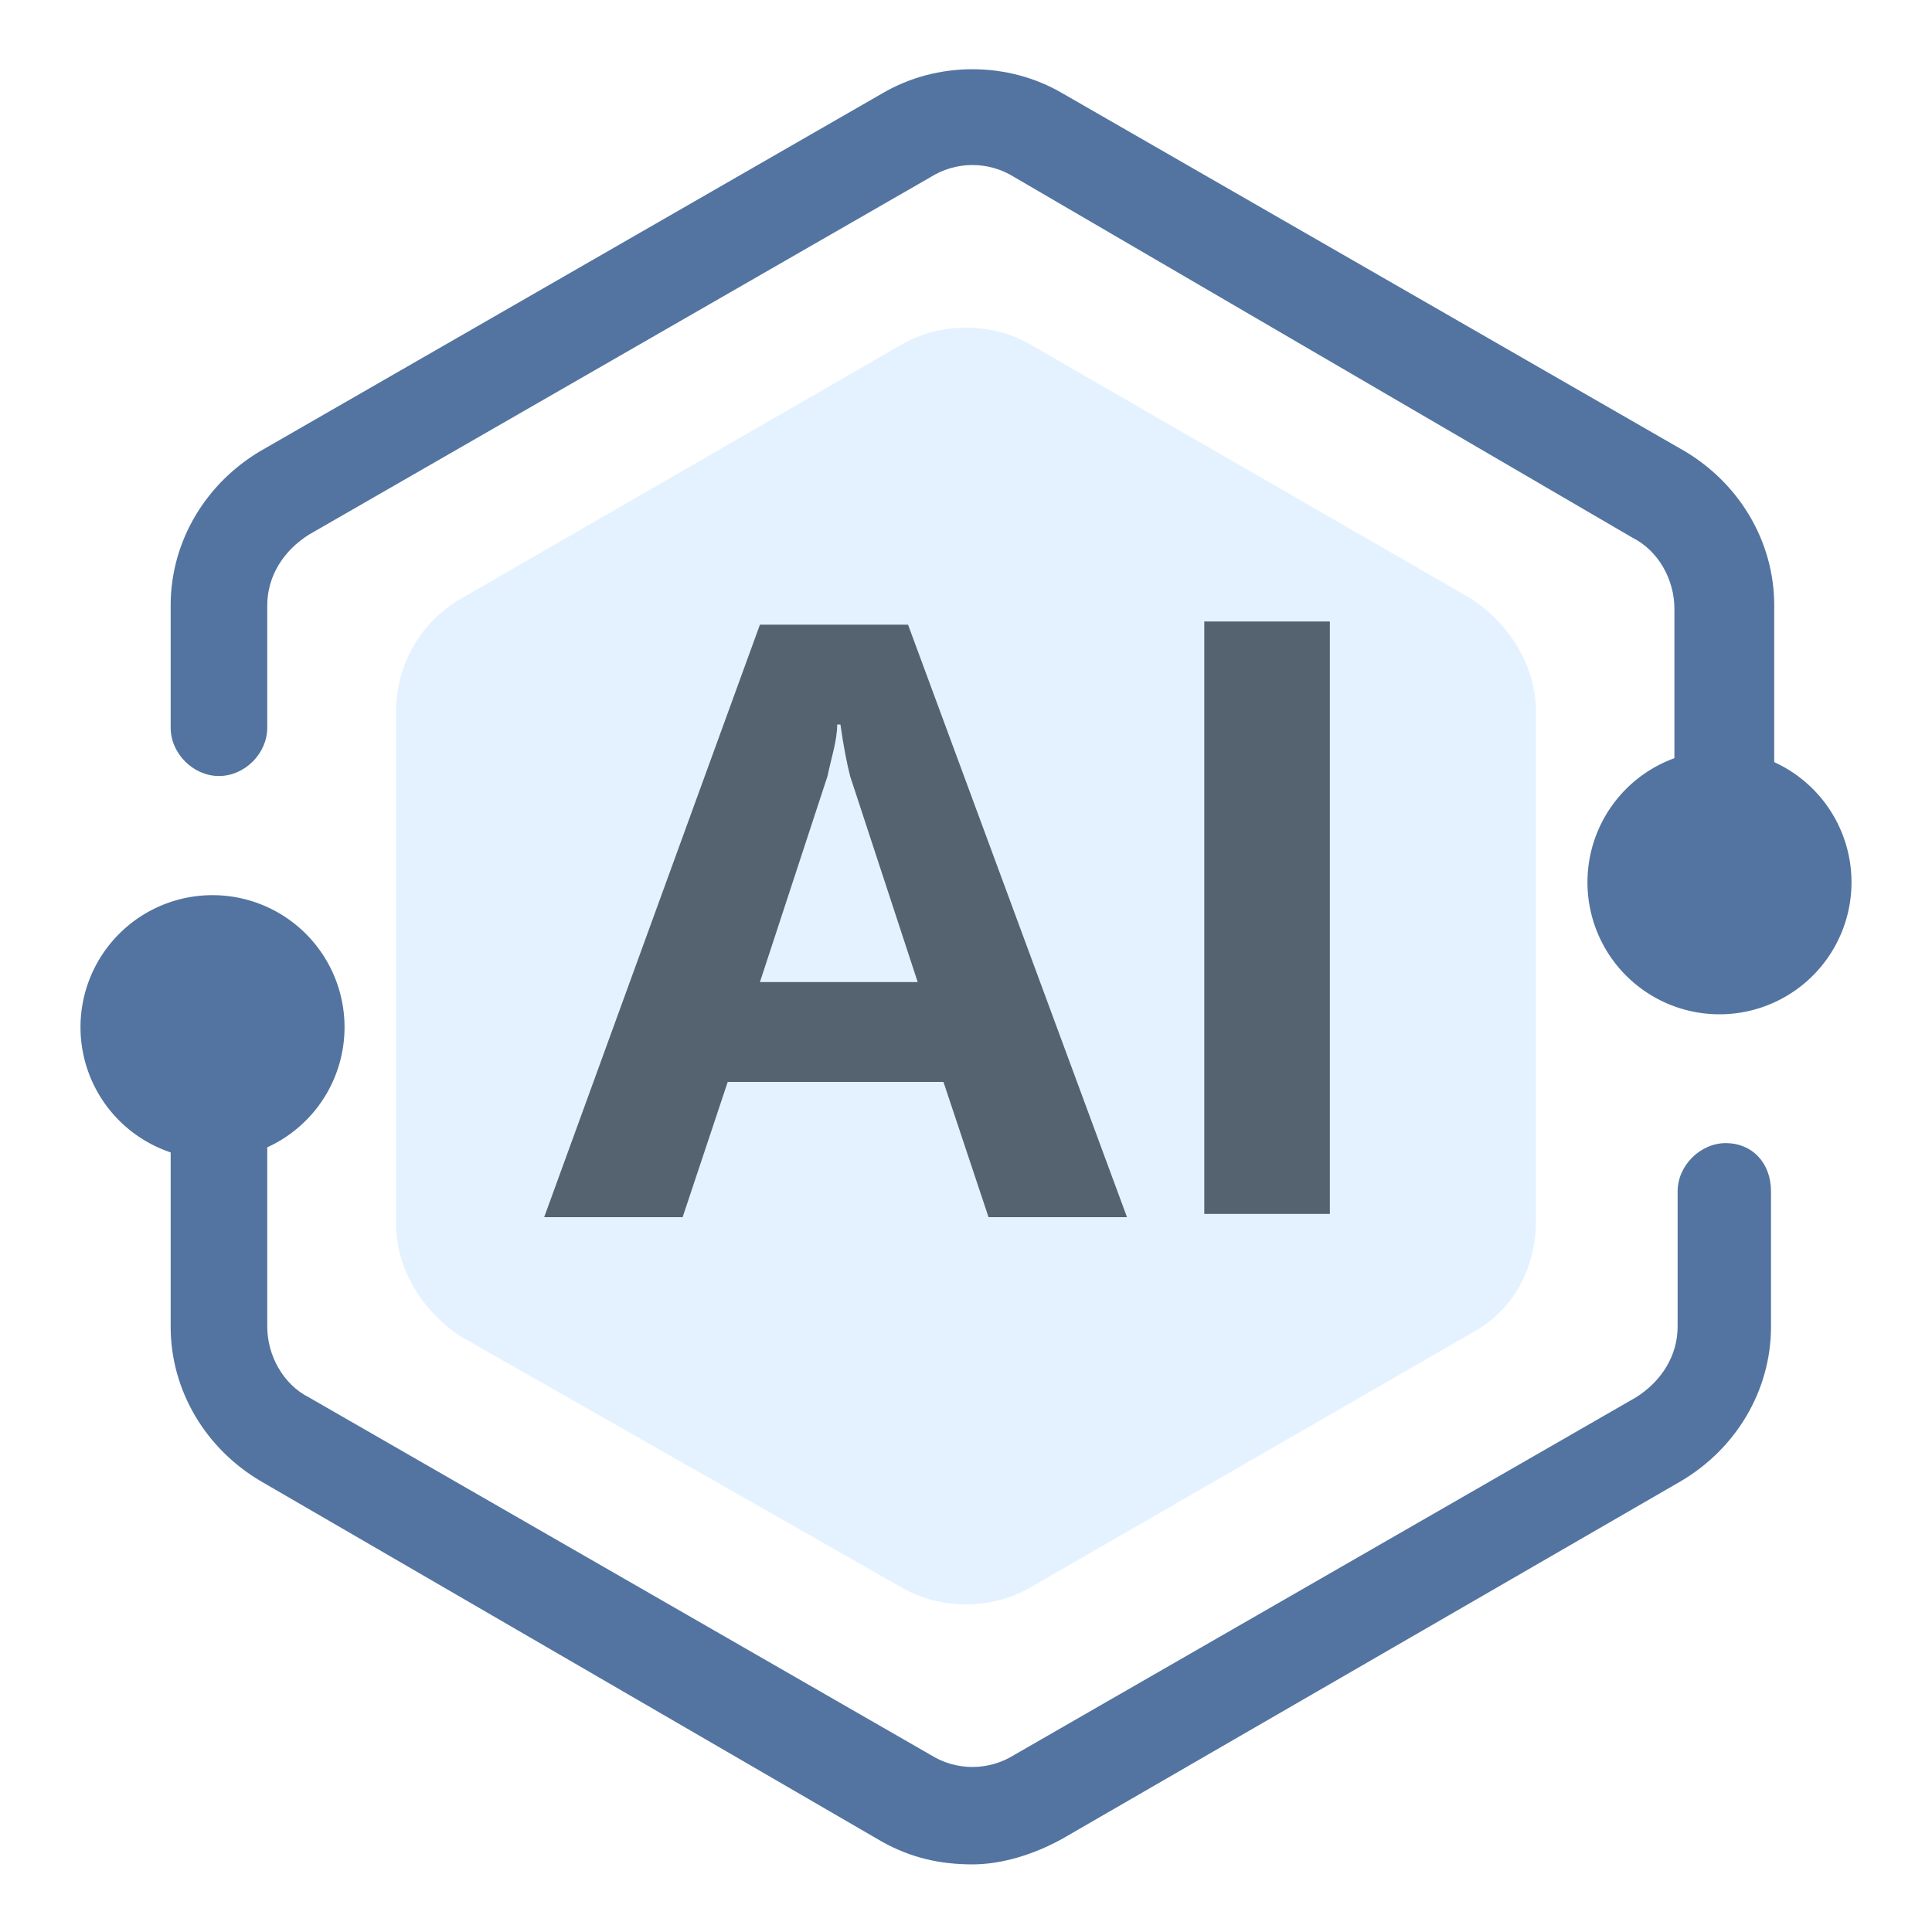 <?xml version="1.0" standalone="no"?><!DOCTYPE svg PUBLIC "-//W3C//DTD SVG 1.1//EN" "http://www.w3.org/Graphics/SVG/1.1/DTD/svg11.dtd"><svg t="1739431657733" class="icon" viewBox="0 0 1024 1024" version="1.1" xmlns="http://www.w3.org/2000/svg" p-id="3250" xmlns:xlink="http://www.w3.org/1999/xlink" width="200" height="200"><path d="M913.067 465.92c-13.654 0-25.6-11.947-25.6-25.6V322.56c0-15.36-8.534-30.72-22.187-37.547L537.6 93.867c-13.653-8.534-30.72-8.534-44.373 0L163.84 283.307c-13.653 8.533-22.187 22.186-22.187 37.546v64.854c0 13.653-11.946 25.6-25.6 25.6s-25.6-11.947-25.6-25.6v-64.854c0-34.133 18.774-64.853 47.787-81.92l329.387-189.44c29.013-17.066 66.56-17.066 95.573 0l329.387 189.44c29.013 17.067 47.786 47.787 47.786 81.92v117.76c-1.706 15.36-11.946 27.307-27.306 27.307zM515.413 988.16c-17.066 0-32.426-3.413-47.786-11.947L138.24 785.067C109.227 768 90.453 737.28 90.453 703.147V593.92c0-13.653 11.947-25.6 25.6-25.6s25.6 11.947 25.6 25.6v109.227c0 15.36 8.534 30.72 22.187 37.546l329.387 189.44c13.653 8.534 30.72 8.534 44.373 0l329.387-189.44c13.653-8.533 22.186-22.186 22.186-37.546v-71.68c0-13.654 11.947-25.6 25.6-25.6s23.894 10.24 23.894 25.6v71.68c0 34.133-18.774 64.853-47.787 81.92L563.2 974.507c-15.36 8.533-32.427 13.653-47.787 13.653z" fill="#5374A0" p-id="3251"></path><path d="M597.333 645.12h-73.386l-23.894-71.68H385.707l-23.894 71.68h-73.386l114.346-314.027h78.507L597.333 645.12zM486.4 520.533l-35.84-109.226c-1.707-6.827-3.413-15.36-5.12-27.307h-1.707c0 8.533-3.413 18.773-5.12 27.307l-35.84 109.226H486.4z m218.453-191.146v314.026h-66.56V329.387h66.56z" fill="#333333" p-id="3252"></path><path d="M42.667 544.427a69.973 69.973 0 1 0 139.946 0 69.973 69.973 0 1 0-139.946 0zM841.387 467.627a69.973 69.973 0 1 0 139.946 0 69.973 69.973 0 1 0-139.946 0z" fill="#5374A0" p-id="3253"></path><path d="M814.08 646.827V377.173c0-23.893-13.653-46.08-34.133-59.733L546.133 182.613c-20.48-11.946-47.786-11.946-68.266 0L244.053 317.44c-20.48 11.947-34.133 34.133-34.133 59.733v271.36c0 23.894 13.653 46.08 34.133 59.734l233.814 133.12c20.48 11.946 47.786 11.946 68.266 0L779.947 706.56c22.186-11.947 34.133-34.133 34.133-59.733z" fill="#A3D4FF" opacity=".3" p-id="3254"></path></svg>